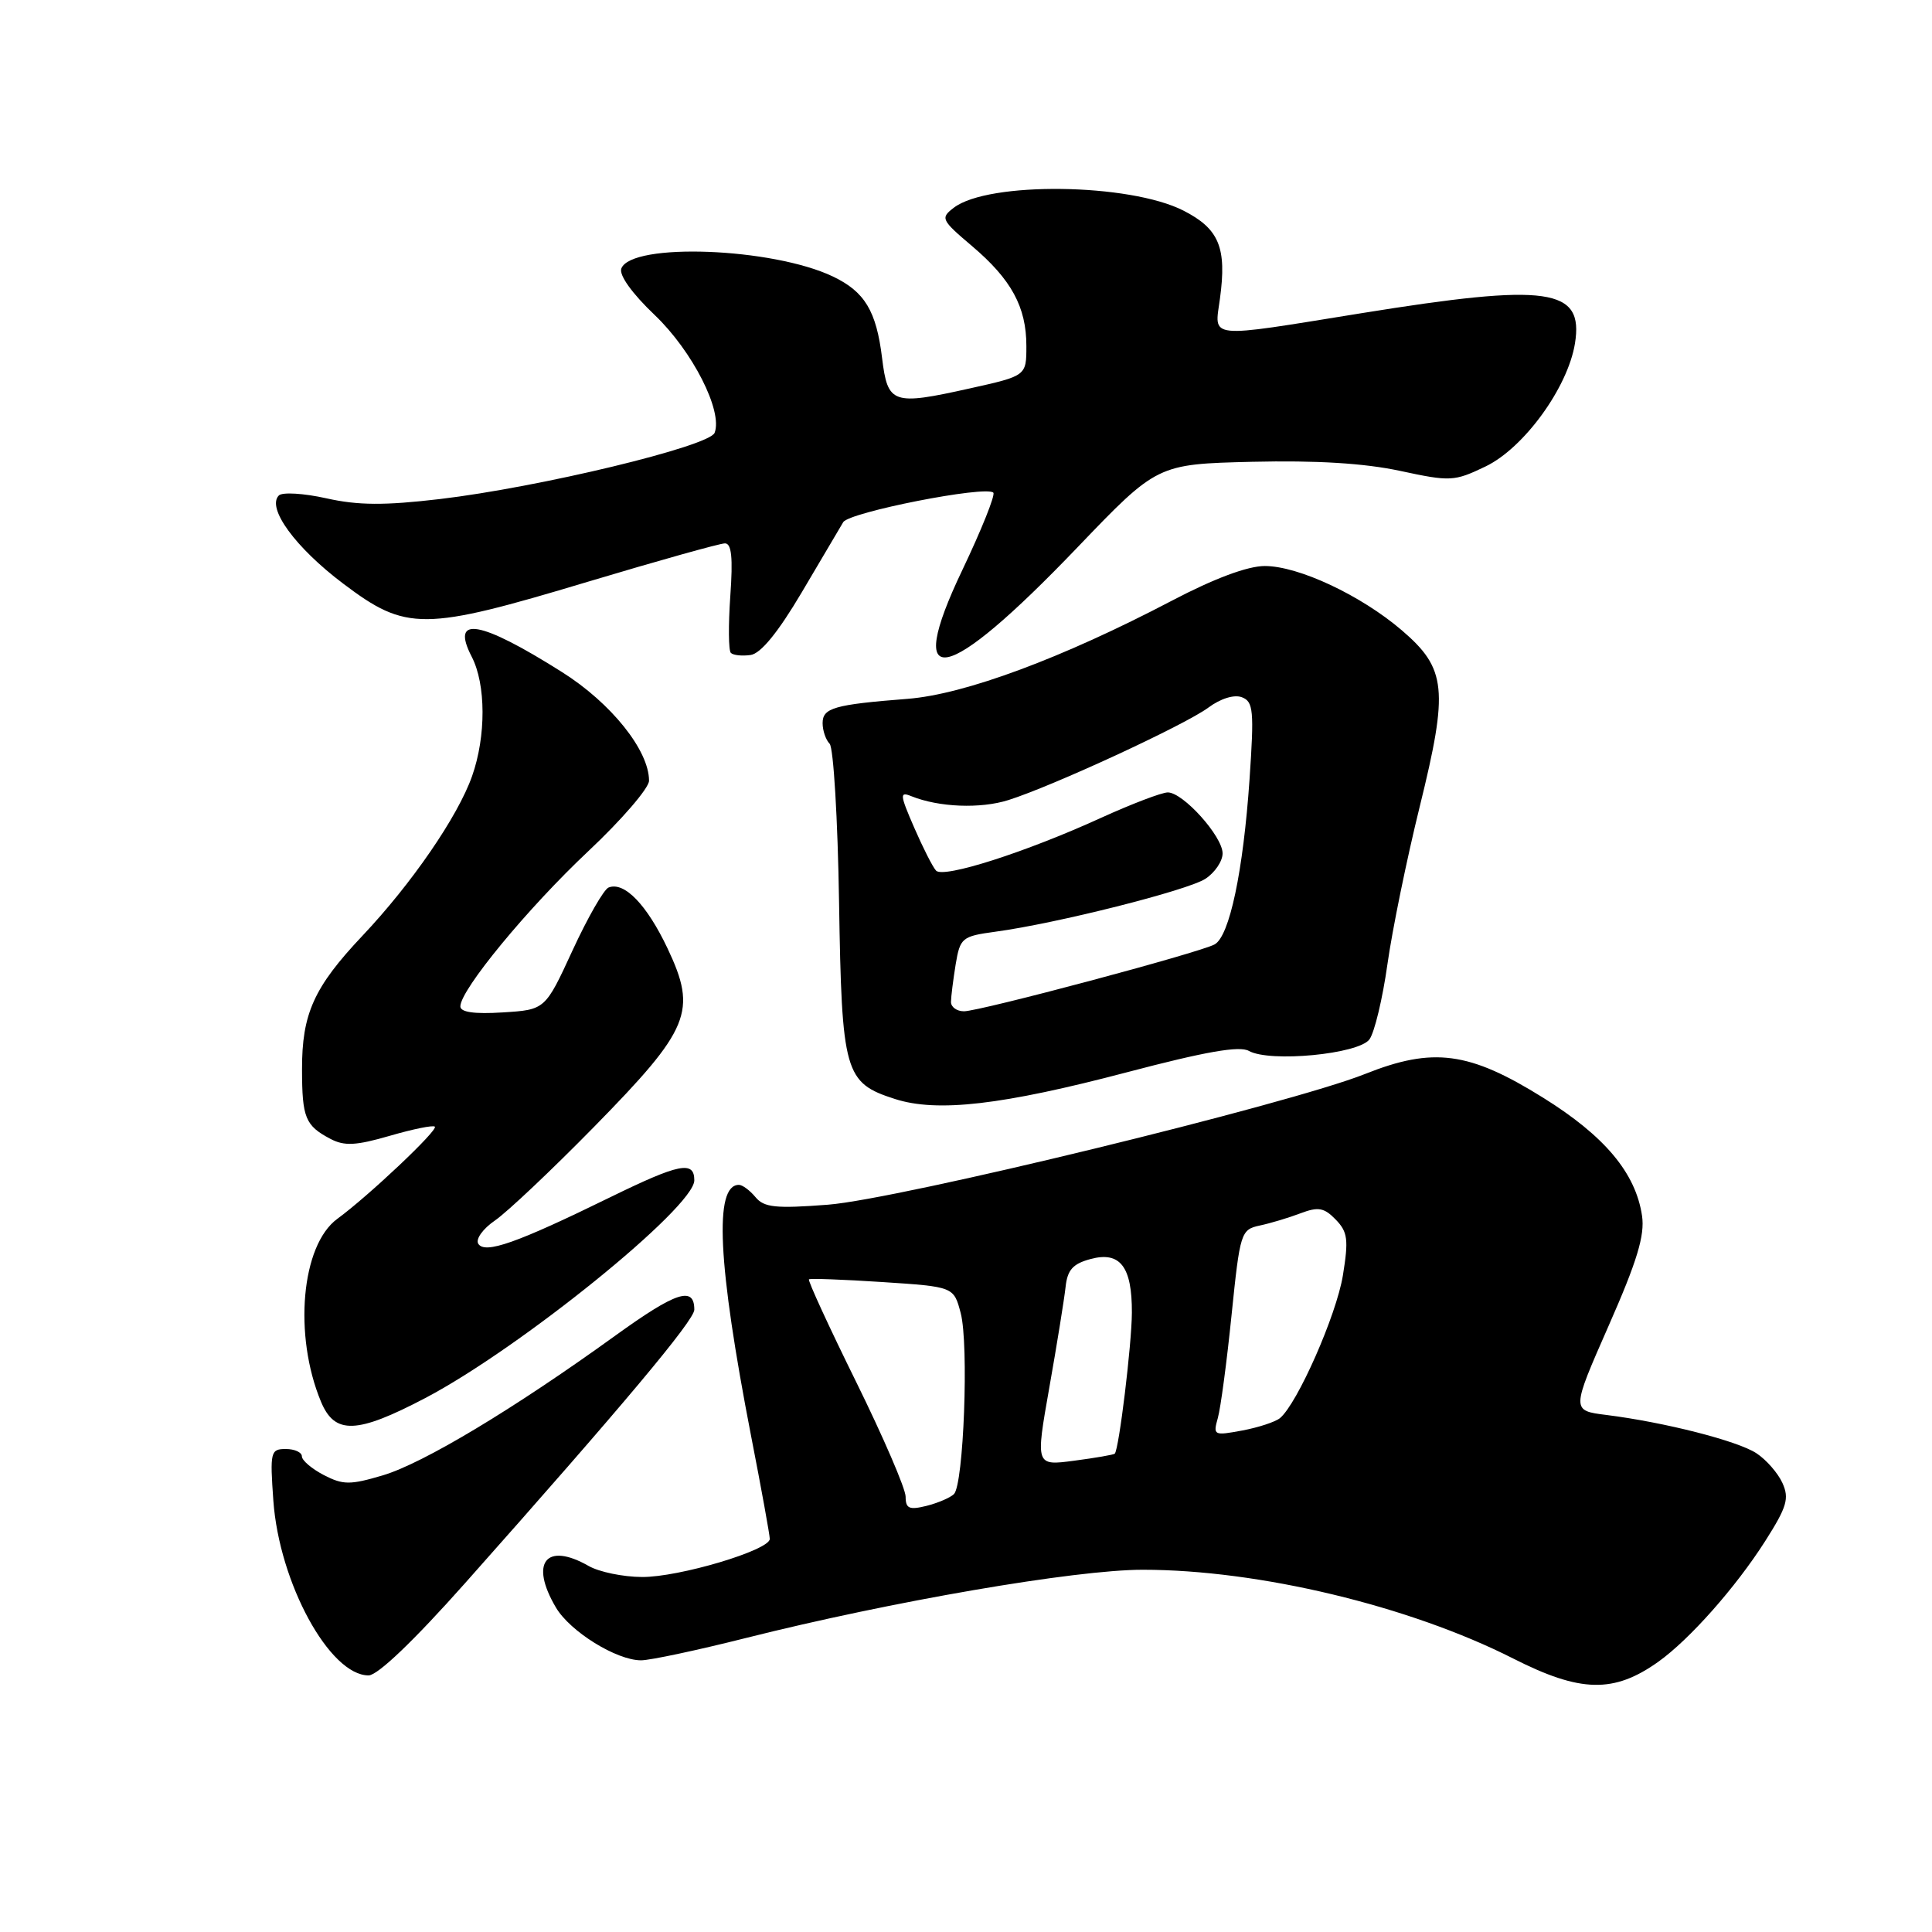 <?xml version="1.0" encoding="UTF-8" standalone="no"?>
<!DOCTYPE svg PUBLIC "-//W3C//DTD SVG 1.1//EN" "http://www.w3.org/Graphics/SVG/1.1/DTD/svg11.dtd" >
<svg xmlns="http://www.w3.org/2000/svg" xmlns:xlink="http://www.w3.org/1999/xlink" version="1.1" viewBox="0 0 256 256">
 <g >
 <path fill="currentColor"
d=" M 219.74 220.19 C 223.87 217.24 229.98 210.35 233.90 204.20 C 236.78 199.67 237.11 198.55 236.18 196.50 C 235.58 195.18 234.03 193.41 232.73 192.56 C 230.23 190.92 220.58 188.46 212.86 187.49 C 208.21 186.91 208.21 186.91 213.14 175.70 C 216.92 167.13 217.96 163.70 217.58 161.11 C 216.74 155.44 212.66 150.55 204.47 145.45 C 194.67 139.34 189.90 138.71 180.87 142.31 C 170.83 146.31 119.05 158.91 109.70 159.63 C 102.79 160.16 101.24 160.00 100.11 158.63 C 99.36 157.73 98.38 157.00 97.91 157.00 C 94.59 157.00 95.10 167.46 99.52 190.26 C 100.89 197.27 102.00 203.42 102.00 203.91 C 102.00 205.41 89.94 209.00 85.06 208.96 C 82.55 208.95 79.38 208.29 78.00 207.50 C 72.35 204.27 70.15 207.06 73.66 213.00 C 75.54 216.19 81.69 220.00 84.94 220.00 C 86.14 220.00 92.38 218.67 98.81 217.05 C 118.12 212.19 142.45 208.00 151.42 208.00 C 166.78 208.00 186.73 212.78 200.50 219.76 C 209.43 224.29 213.84 224.39 219.74 220.19 Z  M 61.63 209.77 C 82.54 186.24 92.00 174.95 92.00 173.54 C 92.00 170.37 89.59 171.16 81.50 177.00 C 68.08 186.69 56.08 193.90 50.73 195.49 C 46.38 196.78 45.46 196.77 42.90 195.45 C 41.31 194.62 40.00 193.51 40.00 192.97 C 40.00 192.44 39.04 192.00 37.87 192.00 C 35.85 192.00 35.76 192.37 36.22 198.84 C 37.00 209.75 43.68 222.00 48.84 222.00 C 50.04 222.00 54.83 217.42 61.63 209.77 Z  M 56.35 185.25 C 68.90 178.66 92.00 159.97 92.00 156.40 C 92.00 153.77 90.02 154.16 80.88 158.63 C 68.43 164.73 64.24 166.20 63.37 164.80 C 63.00 164.19 63.99 162.81 65.60 161.71 C 67.19 160.62 73.10 155.04 78.73 149.30 C 91.46 136.32 92.40 134.02 88.46 125.68 C 85.70 119.86 82.72 116.78 80.64 117.60 C 80.01 117.85 77.87 121.59 75.87 125.92 C 72.24 133.80 72.24 133.80 66.62 134.15 C 62.84 134.39 61.00 134.12 61.00 133.35 C 61.00 131.16 69.94 120.32 77.95 112.79 C 82.38 108.63 86.00 104.42 86.00 103.45 C 86.00 99.43 80.99 93.17 74.48 89.06 C 63.59 82.18 59.66 81.51 62.50 87.01 C 64.40 90.67 64.42 97.56 62.55 102.85 C 60.67 108.18 54.56 117.08 48.02 124.00 C 41.59 130.81 40.00 134.33 40.02 141.72 C 40.03 148.12 40.45 149.15 43.79 150.91 C 45.64 151.88 47.17 151.80 51.65 150.50 C 54.71 149.61 57.40 149.06 57.62 149.29 C 58.08 149.74 48.85 158.46 44.70 161.50 C 39.92 164.99 38.86 176.93 42.54 185.75 C 44.37 190.12 47.27 190.01 56.35 185.25 Z  M 149.41 142.06 C 159.70 139.35 164.24 138.55 165.48 139.25 C 168.26 140.81 180.03 139.68 181.46 137.72 C 182.13 136.80 183.20 132.33 183.84 127.78 C 184.48 123.22 186.41 113.80 188.13 106.84 C 191.95 91.35 191.67 88.59 185.75 83.52 C 180.33 78.88 172.06 75.00 167.59 75.00 C 165.32 75.00 160.89 76.65 155.27 79.60 C 140.75 87.21 127.83 92.01 120.26 92.60 C 110.53 93.36 109.00 93.80 109.00 95.82 C 109.00 96.80 109.42 98.03 109.93 98.55 C 110.44 99.07 111.01 108.53 111.18 119.56 C 111.54 142.19 111.91 143.48 118.58 145.62 C 124.20 147.43 132.81 146.43 149.41 142.06 Z  M 106.23 78.50 C 108.83 74.10 111.31 69.91 111.73 69.19 C 112.51 67.87 130.64 64.30 131.62 65.28 C 131.91 65.57 130.06 70.19 127.51 75.54 C 119.68 91.95 125.20 90.87 142.75 72.55 C 153.34 61.50 153.34 61.50 165.92 61.19 C 174.42 60.99 180.77 61.38 185.50 62.39 C 192.19 63.83 192.69 63.80 196.82 61.82 C 201.91 59.39 207.74 51.37 208.69 45.51 C 209.88 38.16 205.20 37.50 180.40 41.50 C 159.70 44.84 160.91 44.97 161.65 39.57 C 162.57 32.81 161.54 30.32 156.82 27.91 C 149.67 24.26 130.96 24.03 126.39 27.52 C 124.59 28.89 124.71 29.14 128.78 32.59 C 134.01 37.02 136.00 40.67 136.00 45.85 C 136.00 49.80 136.00 49.80 128.49 51.47 C 118.25 53.75 117.63 53.53 116.88 47.44 C 116.12 41.20 114.58 38.65 110.37 36.64 C 102.35 32.81 83.66 32.11 82.33 35.58 C 82.00 36.44 83.75 38.89 86.76 41.75 C 91.76 46.53 95.80 54.47 94.69 57.35 C 94.01 59.14 71.47 64.57 58.26 66.13 C 50.93 66.99 47.45 66.97 43.25 66.03 C 40.25 65.36 37.41 65.19 36.95 65.65 C 35.30 67.30 39.14 72.56 45.47 77.33 C 53.86 83.66 56.07 83.64 77.91 77.08 C 87.22 74.29 95.39 72.00 96.06 72.00 C 96.94 72.00 97.13 73.90 96.77 78.97 C 96.50 82.80 96.53 86.20 96.84 86.51 C 97.16 86.83 98.34 86.95 99.46 86.79 C 100.81 86.60 103.10 83.79 106.23 78.50 Z  M 120.00 198.32 C 120.00 197.27 117.05 190.43 113.44 183.10 C 109.83 175.78 107.02 169.67 107.19 169.52 C 107.36 169.38 111.75 169.54 116.94 169.88 C 126.38 170.50 126.38 170.50 127.30 174.00 C 128.39 178.15 127.69 196.72 126.40 197.98 C 125.90 198.46 124.26 199.16 122.75 199.54 C 120.48 200.10 120.00 199.89 120.00 198.32 Z  M 139.04 183.86 C 140.05 178.16 141.01 172.18 141.19 170.57 C 141.43 168.27 142.15 167.46 144.50 166.83 C 148.42 165.77 150.01 167.83 149.98 173.94 C 149.96 178.15 148.27 192.06 147.71 192.62 C 147.57 192.76 145.16 193.18 142.34 193.55 C 137.21 194.23 137.21 194.23 139.04 183.86 Z  M 161.37 187.89 C 161.74 186.58 162.56 180.43 163.19 174.23 C 164.31 163.31 164.42 162.93 166.92 162.39 C 168.34 162.09 170.77 161.36 172.32 160.77 C 174.67 159.88 175.45 160.01 176.99 161.60 C 178.58 163.24 178.71 164.25 177.94 169.00 C 177.08 174.27 171.90 186.01 169.60 187.91 C 168.99 188.41 166.74 189.15 164.60 189.55 C 160.83 190.25 160.72 190.20 161.37 187.89 Z  M 126.01 132.75 C 126.02 132.06 126.30 129.83 126.63 127.79 C 127.22 124.26 127.47 124.06 131.87 123.46 C 139.98 122.37 157.38 117.98 159.73 116.44 C 160.98 115.62 162.00 114.11 162.00 113.08 C 162.00 110.82 156.77 105.00 154.74 105.00 C 153.94 105.00 149.96 106.52 145.89 108.37 C 135.91 112.93 125.00 116.42 124.03 115.36 C 123.59 114.89 122.29 112.32 121.13 109.65 C 119.23 105.28 119.19 104.86 120.76 105.50 C 124.41 106.97 129.91 107.19 133.63 106.01 C 139.52 104.15 156.99 96.07 160.10 93.77 C 161.74 92.55 163.55 92.00 164.56 92.39 C 166.08 92.97 166.19 94.15 165.57 103.27 C 164.73 115.50 162.91 124.07 160.94 125.14 C 158.93 126.24 129.83 134.00 127.73 134.00 C 126.78 134.00 126.00 133.44 126.01 132.75 Z "/>
</g>
</svg>